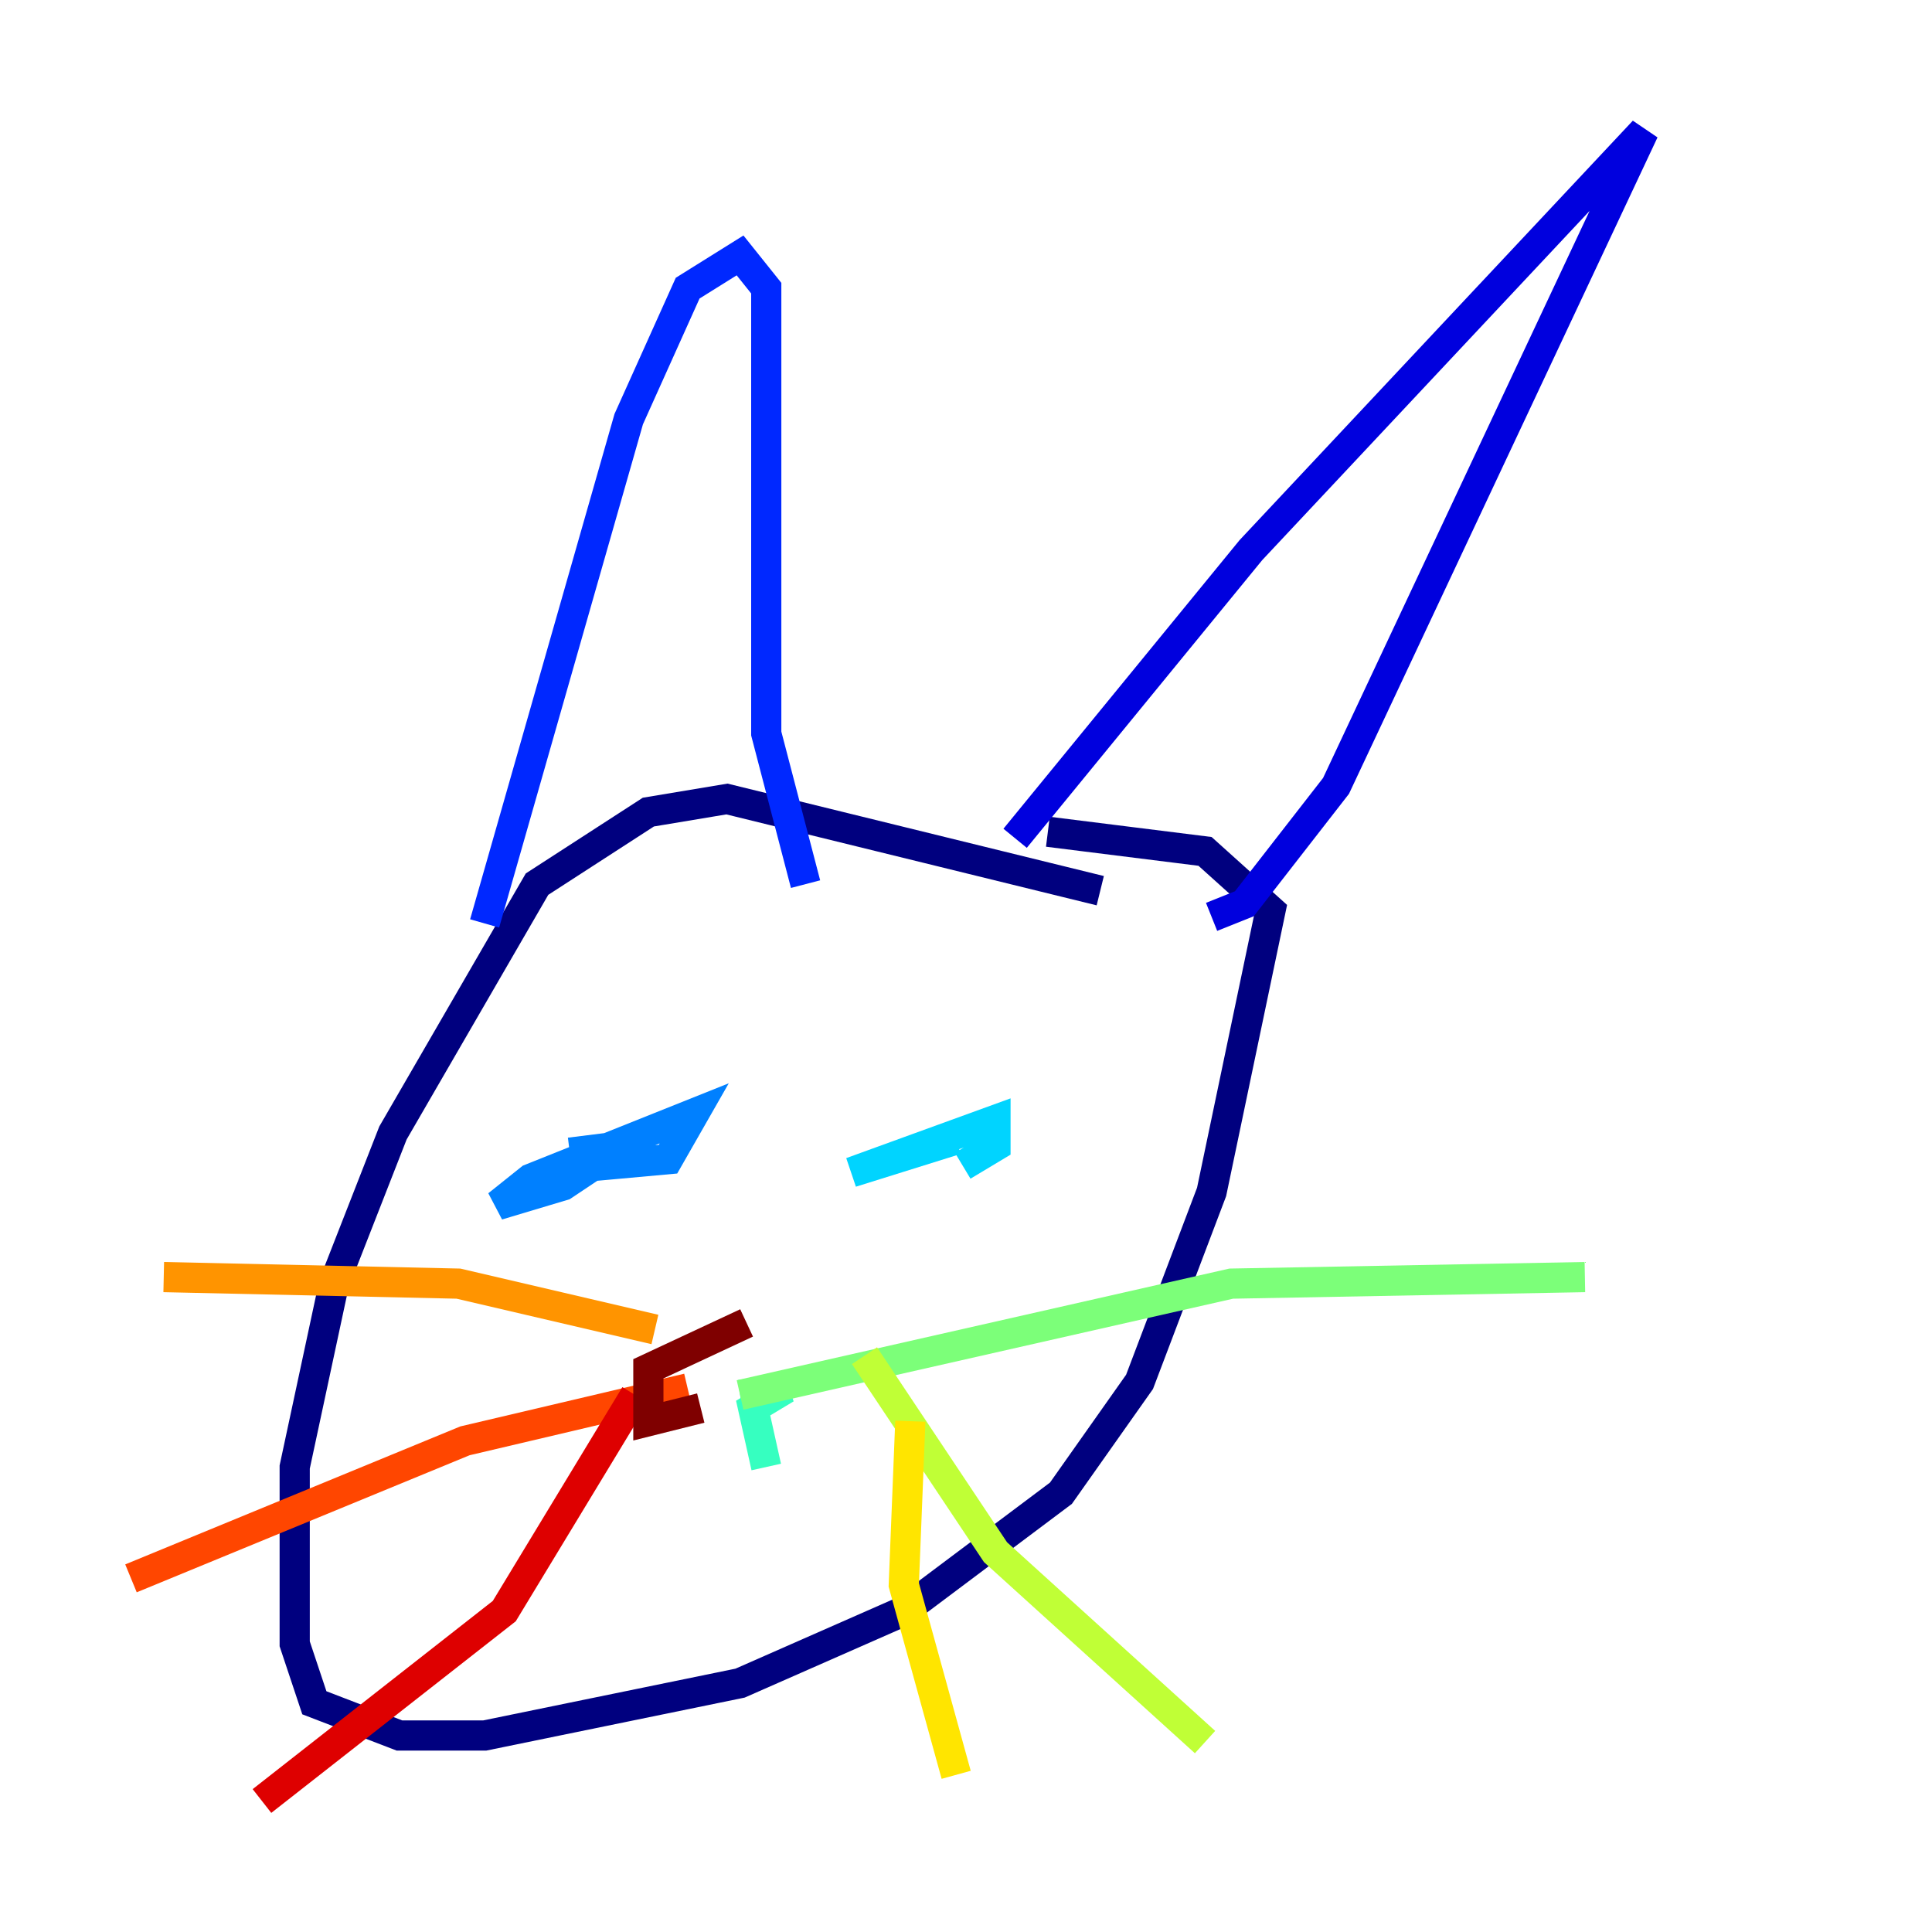 <?xml version="1.0" encoding="utf-8" ?>
<svg baseProfile="tiny" height="128" version="1.2" viewBox="0,0,128,128" width="128" xmlns="http://www.w3.org/2000/svg" xmlns:ev="http://www.w3.org/2001/xml-events" xmlns:xlink="http://www.w3.org/1999/xlink"><defs /><polyline fill="none" points="72.895,59.01 48.163,52.936 42.956,53.803 35.58,58.576 26.034,75.064 22.129,85.044 19.525,97.193 19.525,108.909 20.827,112.814 26.468,114.983 32.108,114.983 49.031,111.512 59.878,106.739 70.291,98.929 75.498,91.552 80.271,78.969 84.176,60.312 79.837,56.407 69.424,55.105" stroke="#00007f" stroke-width="2" /><polyline fill="none" points="67.254,55.539 82.875,36.447 108.909,8.678 88.515,52.068 82.441,59.878 80.271,60.746" stroke="#0000de" stroke-width="2" /><polyline fill="none" points="32.108,61.18 41.654,27.77 45.559,19.091 49.031,16.922 50.766,19.091 50.766,48.597 53.37,58.576" stroke="#0028ff" stroke-width="2" /><polyline fill="none" points="37.749,76.366 41.22,75.932 37.315,78.536 32.976,79.837 35.146,78.102 45.993,73.763 44.258,76.8 39.485,77.234" stroke="#0080ff" stroke-width="2" /><polyline fill="none" points="63.349,75.498 56.407,77.668 65.953,74.197 65.953,75.932 63.783,77.234" stroke="#00d4ff" stroke-width="2" /><polyline fill="none" points="50.766,97.193 49.898,93.288 52.068,91.986 49.031,92.42" stroke="#36ffc0" stroke-width="2" /><polyline fill="none" points="49.031,92.42 81.573,85.044 105.003,84.61" stroke="#7cff79" stroke-width="2" /><polyline fill="none" points="57.275,89.817 65.953,102.834 79.837,115.417" stroke="#c0ff36" stroke-width="2" /><polyline fill="none" points="60.312,94.156 59.878,105.003 63.349,117.586" stroke="#ffe500" stroke-width="2" /><polyline fill="none" points="43.39,88.081 30.373,85.044 10.848,84.61" stroke="#ff9400" stroke-width="2" /><polyline fill="none" points="45.559,91.986 30.807,95.458 8.678,104.57" stroke="#ff4600" stroke-width="2" /><polyline fill="none" points="42.088,92.42 33.41,106.739 17.356,119.322" stroke="#de0000" stroke-width="2" /><polyline fill="none" points="46.427,93.288 42.956,94.156 42.956,90.685 49.464,87.647" stroke="#7f0000" stroke-width="2" /></svg>